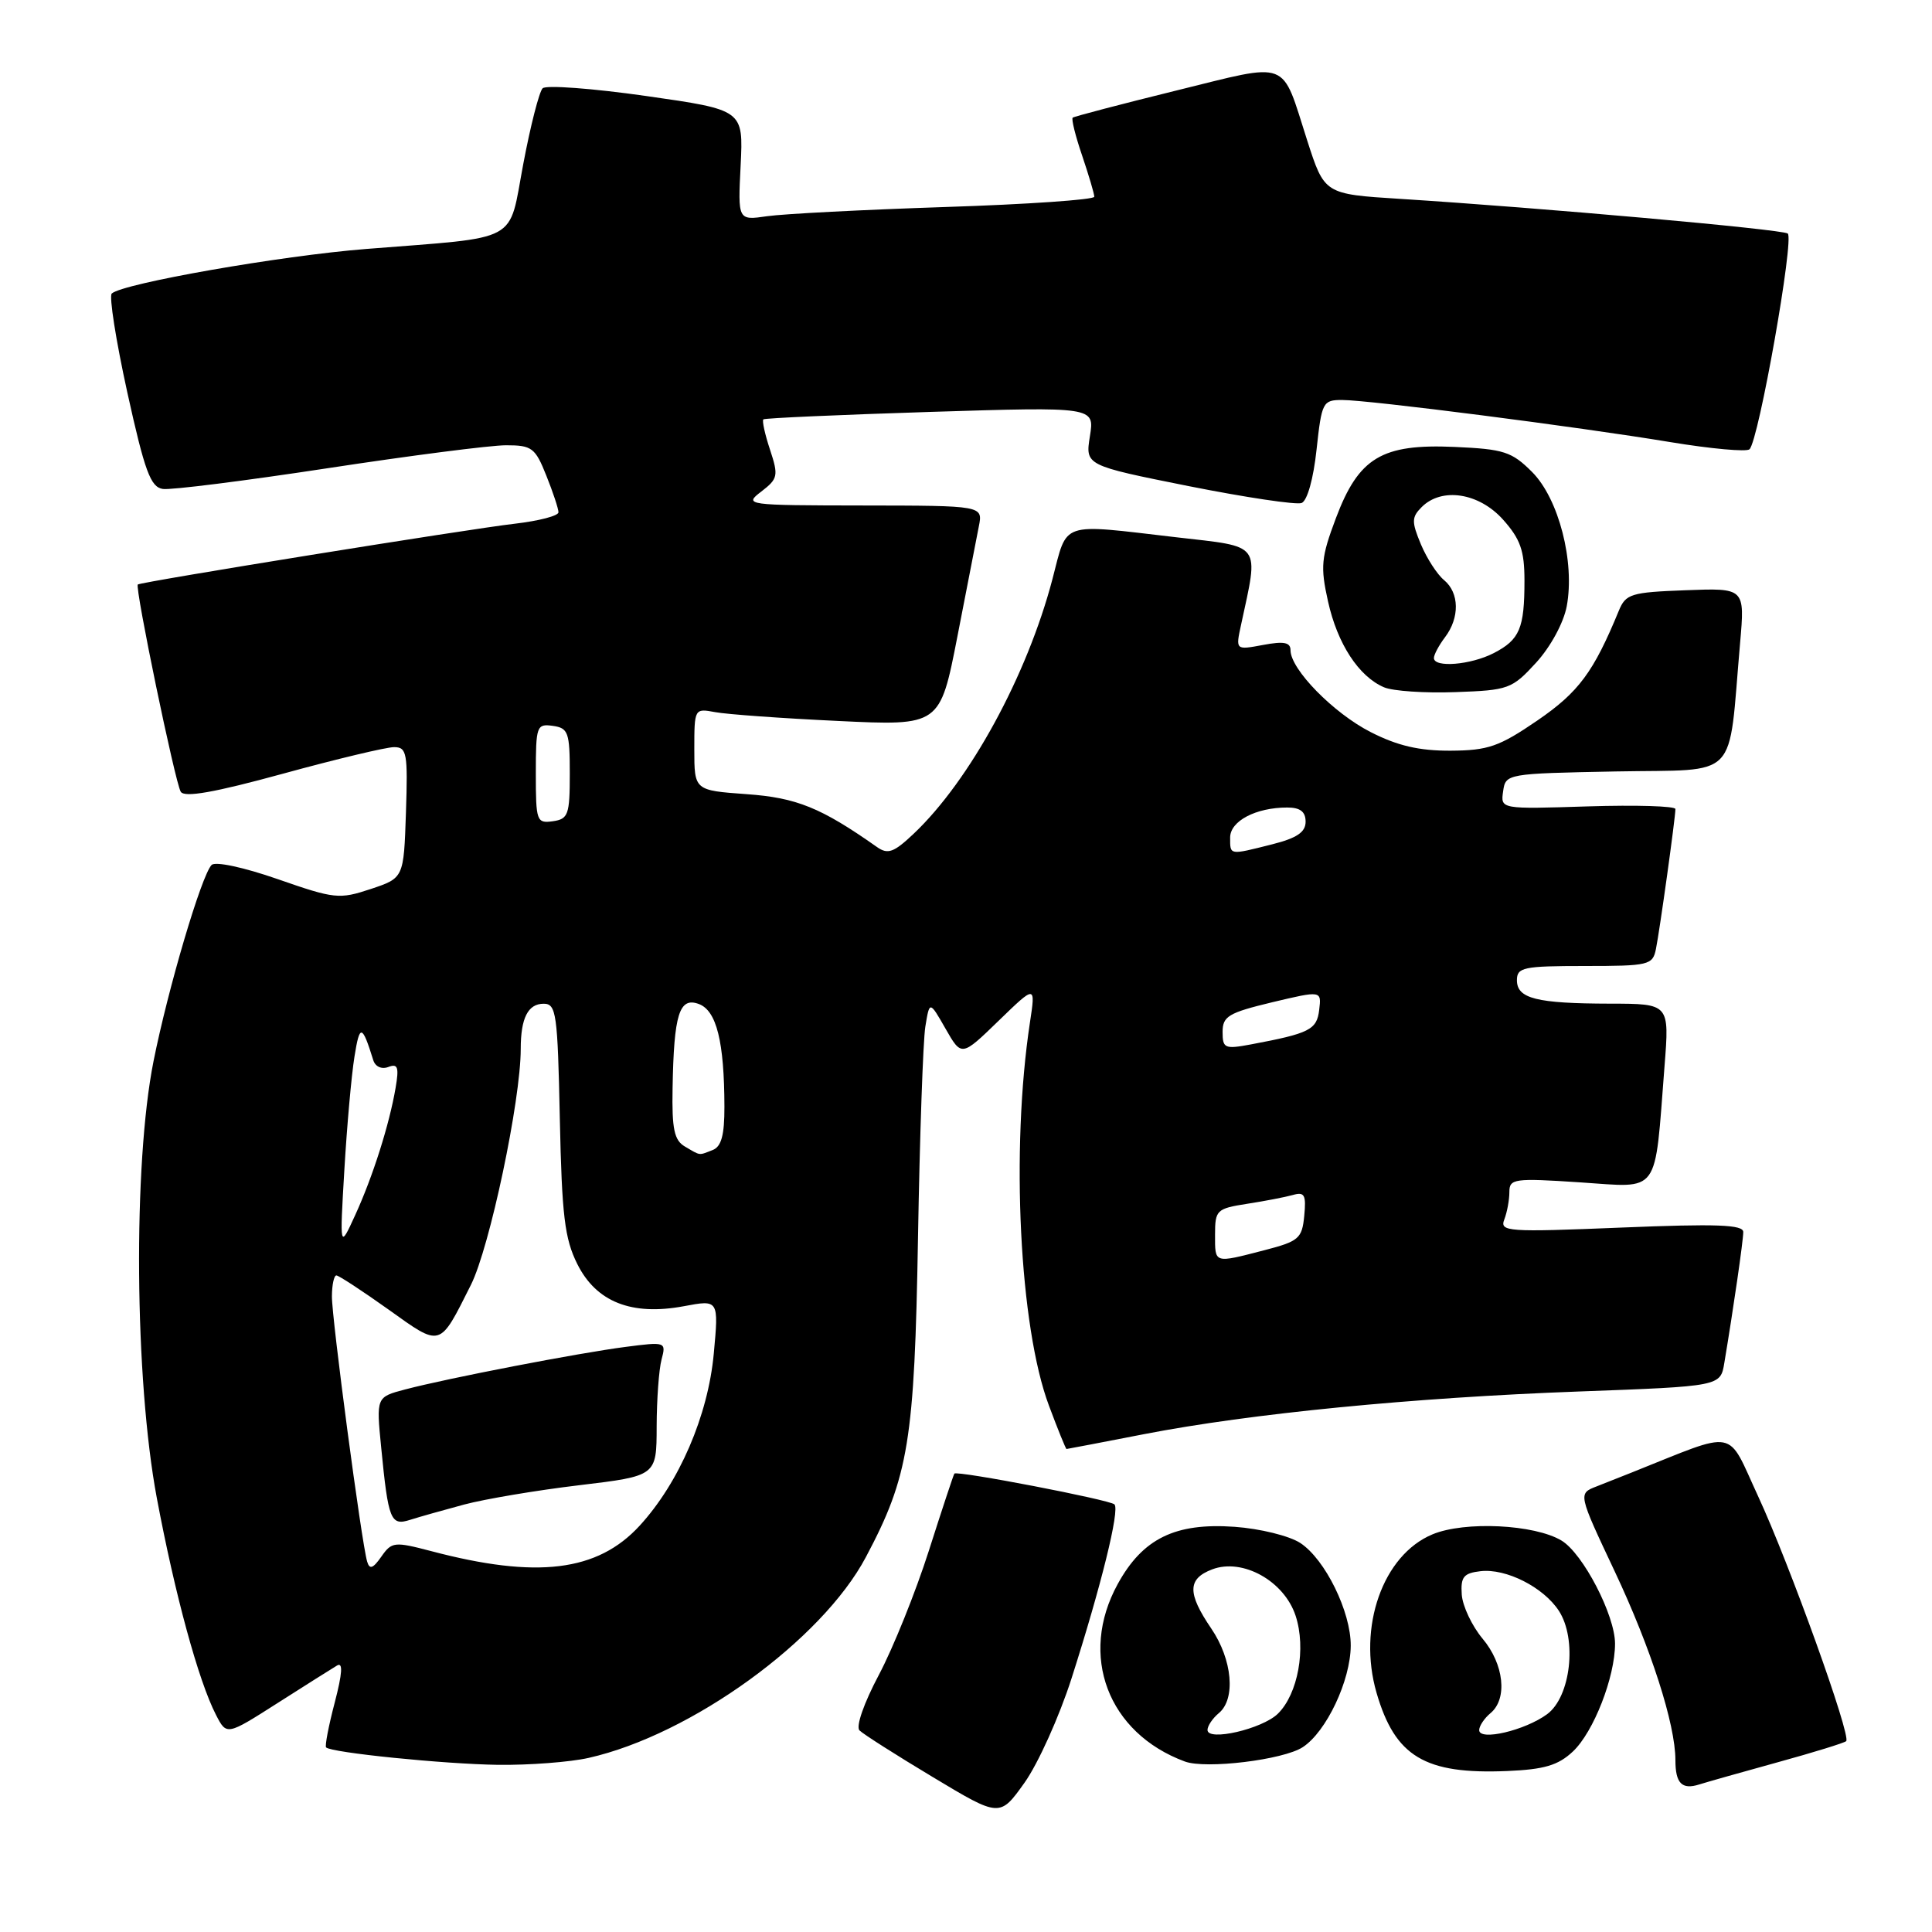 <?xml version="1.0" encoding="UTF-8" standalone="no"?>
<!DOCTYPE svg PUBLIC "-//W3C//DTD SVG 1.1//EN" "http://www.w3.org/Graphics/SVG/1.1/DTD/svg11.dtd" >
<svg xmlns="http://www.w3.org/2000/svg" xmlns:xlink="http://www.w3.org/1999/xlink" version="1.1" viewBox="0 0 256 256">
 <g >
 <path fill="currentColor"
d=" M 141.98 222.41 C 145.91 210.13 148.40 200.06 147.67 199.34 C 147.06 198.73 126.80 194.83 126.46 195.26 C 126.35 195.39 124.83 199.99 123.08 205.47 C 121.33 210.95 118.35 218.35 116.46 221.92 C 114.47 225.67 113.38 228.78 113.89 229.29 C 114.38 229.78 118.76 232.57 123.63 235.49 C 132.48 240.81 132.48 240.81 135.76 236.21 C 137.56 233.67 140.36 227.46 141.98 222.41 Z  M 235.59 233.50 C 240.32 232.20 244.39 230.94 244.63 230.71 C 245.31 230.02 237.12 207.24 232.95 198.24 C 228.73 189.13 230.41 189.45 216.25 195.10 C 215.01 195.60 212.90 196.43 211.55 196.96 C 209.10 197.91 209.10 197.91 213.96 208.22 C 218.76 218.40 222.00 228.47 222.00 233.23 C 222.00 236.30 222.86 237.18 225.16 236.45 C 226.16 236.13 230.85 234.81 235.59 233.50 Z  M 208.42 232.08 C 211.16 229.50 214.00 222.23 214.00 217.79 C 214.00 214.03 209.76 205.86 206.92 204.14 C 203.35 201.98 194.07 201.53 189.81 203.31 C 183.23 206.05 179.87 215.59 182.40 224.31 C 184.86 232.77 188.80 235.13 199.72 234.67 C 204.63 234.46 206.46 233.92 208.42 232.08 Z  M 78.00 232.93 C 91.60 229.86 108.89 217.34 114.73 206.33 C 120.41 195.64 121.18 190.92 121.64 164.00 C 121.87 150.53 122.31 137.95 122.61 136.05 C 123.17 132.60 123.17 132.60 125.29 136.31 C 127.41 140.02 127.41 140.02 132.32 135.26 C 137.23 130.50 137.23 130.50 136.47 135.50 C 133.92 152.33 135.08 175.82 138.99 186.25 C 140.17 189.41 141.22 192.00 141.32 192.00 C 141.42 192.00 146.05 191.11 151.61 190.03 C 165.69 187.30 187.18 185.19 209.23 184.38 C 227.97 183.69 227.97 183.69 228.48 180.60 C 229.68 173.43 230.99 164.41 230.99 163.25 C 231.00 162.27 227.48 162.14 214.83 162.66 C 199.71 163.28 198.70 163.21 199.33 161.58 C 199.70 160.62 200.00 158.99 200.00 157.95 C 200.00 156.18 200.63 156.09 209.39 156.67 C 220.08 157.37 219.21 158.58 220.56 141.25 C 221.21 133.00 221.21 133.00 213.35 132.99 C 203.59 132.97 201.00 132.32 201.00 129.88 C 201.00 128.18 201.85 128.00 209.98 128.00 C 218.49 128.00 218.99 127.88 219.42 125.75 C 219.92 123.30 222.00 108.36 222.00 107.20 C 222.00 106.81 216.79 106.65 210.42 106.85 C 198.83 107.22 198.83 107.22 199.17 104.86 C 199.50 102.52 199.61 102.50 214.16 102.22 C 230.68 101.91 228.95 103.70 230.57 85.21 C 231.21 77.91 231.21 77.91 223.36 78.21 C 216.11 78.48 215.42 78.69 214.50 80.93 C 211.15 89.07 209.18 91.72 203.71 95.47 C 198.65 98.93 197.19 99.44 192.21 99.47 C 188.05 99.49 185.18 98.82 181.63 97.01 C 176.68 94.49 171.00 88.68 171.00 86.16 C 171.00 85.11 170.12 84.94 167.36 85.46 C 163.72 86.14 163.72 86.14 164.44 82.82 C 166.81 71.81 167.33 72.51 155.86 71.19 C 140.27 69.38 141.49 68.97 139.45 76.75 C 136.09 89.52 128.51 103.43 121.07 110.47 C 118.44 112.96 117.65 113.25 116.21 112.24 C 108.80 107.02 105.55 105.70 98.93 105.23 C 92.00 104.73 92.00 104.73 92.00 99.29 C 92.00 93.89 92.02 93.85 94.75 94.36 C 96.26 94.65 103.59 95.18 111.03 95.53 C 124.55 96.18 124.55 96.18 126.86 84.34 C 128.12 77.83 129.40 71.26 129.70 69.75 C 130.25 67.00 130.25 67.00 114.38 66.98 C 98.80 66.96 98.54 66.92 100.88 65.13 C 103.09 63.43 103.17 63.04 102.03 59.58 C 101.35 57.54 100.96 55.73 101.15 55.57 C 101.34 55.40 111.30 54.96 123.27 54.58 C 145.04 53.90 145.04 53.90 144.42 57.79 C 143.80 61.67 143.80 61.67 157.49 64.41 C 165.03 65.91 171.77 66.92 172.47 66.65 C 173.22 66.36 174.04 63.43 174.45 59.58 C 175.13 53.29 175.28 53.00 177.83 53.00 C 181.41 53.00 209.08 56.55 221.32 58.58 C 226.71 59.47 231.44 59.90 231.82 59.53 C 233.05 58.33 237.79 31.52 236.88 30.94 C 235.99 30.37 204.28 27.54 185.50 26.35 C 175.50 25.72 175.50 25.72 173.21 18.61 C 169.71 7.71 171.11 8.25 155.85 12.00 C 148.51 13.81 142.34 15.43 142.14 15.59 C 141.94 15.76 142.50 18.02 143.39 20.62 C 144.27 23.23 145.00 25.68 145.00 26.07 C 145.00 26.46 136.11 27.08 125.25 27.43 C 114.39 27.79 103.76 28.34 101.64 28.65 C 97.77 29.21 97.77 29.21 98.14 21.89 C 98.50 14.56 98.50 14.56 85.61 12.72 C 78.52 11.71 72.35 11.25 71.90 11.70 C 71.45 12.15 70.29 16.66 69.34 21.71 C 67.32 32.37 69.22 31.34 48.51 32.99 C 37.22 33.88 16.33 37.54 14.81 38.89 C 14.43 39.22 15.36 45.12 16.87 52.00 C 19.18 62.46 19.95 64.55 21.58 64.79 C 22.64 64.95 32.47 63.71 43.42 62.04 C 54.36 60.37 64.99 59.00 67.05 59.00 C 70.48 59.00 70.92 59.33 72.39 63.02 C 73.28 65.23 74.00 67.42 74.00 67.88 C 74.00 68.35 71.41 69.02 68.25 69.39 C 62.17 70.08 18.67 77.10 18.26 77.45 C 17.84 77.80 23.21 103.72 23.95 104.91 C 24.44 105.71 28.40 105.01 37.49 102.52 C 44.56 100.58 51.18 99.00 52.21 99.00 C 53.91 99.00 54.05 99.77 53.79 107.67 C 53.50 116.34 53.50 116.34 49.12 117.80 C 44.96 119.18 44.34 119.12 36.80 116.49 C 32.26 114.91 28.51 114.11 28.03 114.62 C 26.68 116.04 22.26 131.00 20.34 140.63 C 17.62 154.29 17.83 182.76 20.78 198.50 C 23.18 211.29 26.31 222.76 28.62 227.23 C 30.03 229.97 30.03 229.97 36.77 225.67 C 40.47 223.31 44.02 221.07 44.66 220.69 C 45.46 220.21 45.37 221.70 44.35 225.61 C 43.54 228.69 43.03 231.36 43.21 231.54 C 43.90 232.24 58.84 233.75 66.00 233.85 C 70.12 233.90 75.53 233.49 78.00 232.93 Z  M 172.62 231.51 C 175.75 229.47 178.95 222.69 178.98 218.07 C 179.01 213.58 175.59 206.61 172.29 204.45 C 170.84 203.51 166.97 202.55 163.59 202.31 C 155.72 201.75 151.41 203.86 148.10 209.90 C 142.91 219.36 146.80 229.64 157.00 233.41 C 159.79 234.44 170.05 233.19 172.62 231.51 Z  M 203.54 87.81 C 205.46 85.71 207.18 82.54 207.60 80.34 C 208.70 74.45 206.54 66.08 203.01 62.54 C 200.31 59.84 199.26 59.51 192.75 59.22 C 183.09 58.79 180.04 60.62 177.01 68.67 C 175.06 73.85 174.94 75.08 175.97 79.69 C 177.21 85.30 180.04 89.64 183.39 91.07 C 184.55 91.57 188.81 91.86 192.85 91.71 C 199.89 91.46 200.34 91.30 203.54 87.81 Z  M 196.00 229.25 C 196.00 228.70 196.68 227.68 197.50 227.00 C 199.79 225.10 199.29 220.50 196.44 217.12 C 195.04 215.44 193.80 212.82 193.69 211.29 C 193.53 208.95 193.93 208.45 196.18 208.19 C 199.55 207.80 204.50 210.30 206.55 213.43 C 209.00 217.18 208.14 224.83 205.00 227.14 C 202.06 229.30 196.00 230.72 196.00 229.25 Z  M 48.65 206.92 C 47.91 204.46 43.95 174.63 43.98 171.75 C 43.99 170.24 44.26 169.00 44.57 169.00 C 44.88 169.00 47.98 171.03 51.45 173.50 C 58.52 178.55 58.18 178.65 62.40 170.25 C 64.89 165.28 69.00 145.83 69.00 138.98 C 69.00 134.90 69.96 133.00 72.04 133.00 C 73.71 133.00 73.89 134.28 74.18 148.25 C 74.45 161.08 74.82 164.14 76.50 167.50 C 79.01 172.52 83.69 174.37 90.61 173.08 C 95.24 172.21 95.24 172.21 94.58 179.36 C 93.82 187.58 90.00 196.44 84.76 202.16 C 79.17 208.25 71.14 209.23 57.13 205.53 C 52.25 204.25 51.91 204.29 50.53 206.26 C 49.42 207.85 48.97 208.00 48.65 206.92 Z  M 61.50 199.36 C 64.25 198.63 71.11 197.47 76.75 196.80 C 87.00 195.57 87.00 195.57 87.01 189.03 C 87.02 185.44 87.31 181.44 87.66 180.14 C 88.28 177.81 88.21 177.78 82.90 178.47 C 76.69 179.27 59.32 182.62 53.68 184.11 C 49.85 185.12 49.85 185.12 50.51 191.81 C 51.45 201.43 51.76 202.21 54.33 201.39 C 55.52 201.01 58.75 200.10 61.50 199.36 Z  M 161.00 163.59 C 161.00 160.34 161.21 160.14 165.25 159.51 C 167.59 159.15 170.32 158.62 171.32 158.34 C 172.86 157.90 173.09 158.33 172.82 161.10 C 172.53 164.12 172.10 164.48 167.50 165.67 C 160.80 167.40 161.00 167.46 161.00 163.59 Z  M 45.63 155.00 C 45.97 149.22 46.57 142.47 46.97 140.00 C 47.66 135.66 47.98 135.72 49.46 140.48 C 49.73 141.34 50.57 141.72 51.46 141.38 C 52.71 140.90 52.89 141.40 52.42 144.14 C 51.59 149.01 49.40 155.92 47.05 161.04 C 45.01 165.50 45.01 165.50 45.63 155.00 Z  M 90.75 151.92 C 89.34 151.10 89.02 149.61 89.12 144.20 C 89.29 134.36 90.01 132.07 92.61 133.04 C 94.95 133.92 95.97 138.04 95.99 146.64 C 96.00 150.42 95.58 151.95 94.42 152.39 C 92.53 153.12 92.89 153.17 90.75 151.92 Z  M 162.00 136.74 C 162.00 134.66 162.78 134.20 168.55 132.81 C 175.11 131.25 175.11 131.25 174.80 133.81 C 174.49 136.45 173.53 136.93 165.75 138.39 C 162.28 139.04 162.00 138.91 162.00 136.74 Z  M 163.00 110.98 C 163.00 108.79 166.41 107.00 170.57 107.00 C 172.28 107.00 173.00 107.55 173.00 108.88 C 173.00 110.27 171.84 111.05 168.56 111.88 C 162.84 113.32 163.00 113.35 163.00 110.98 Z  M 71.00 102.50 C 71.00 96.19 71.11 95.88 73.25 96.18 C 75.30 96.47 75.50 97.04 75.50 102.50 C 75.50 107.96 75.30 108.53 73.25 108.82 C 71.11 109.12 71.00 108.81 71.00 102.50 Z  M 160.00 229.23 C 160.00 228.69 160.68 227.68 161.50 227.00 C 163.77 225.12 163.30 219.91 160.50 215.79 C 157.31 211.10 157.34 209.20 160.62 207.95 C 164.65 206.42 170.17 209.49 171.68 214.11 C 173.09 218.43 171.99 224.47 169.32 227.08 C 167.25 229.10 160.00 230.78 160.00 229.23 Z  M 190.00 87.19 C 190.00 86.75 190.66 85.51 191.47 84.44 C 193.43 81.85 193.38 78.56 191.35 76.87 C 190.43 76.12 189.05 73.97 188.27 72.11 C 187.03 69.13 187.04 68.53 188.38 67.19 C 191.04 64.53 195.97 65.29 199.16 68.85 C 201.46 71.43 202.00 72.96 202.00 76.93 C 202.00 83.27 201.37 84.76 197.93 86.54 C 194.88 88.11 190.00 88.51 190.00 87.19 Z "/>
</g>
</svg>